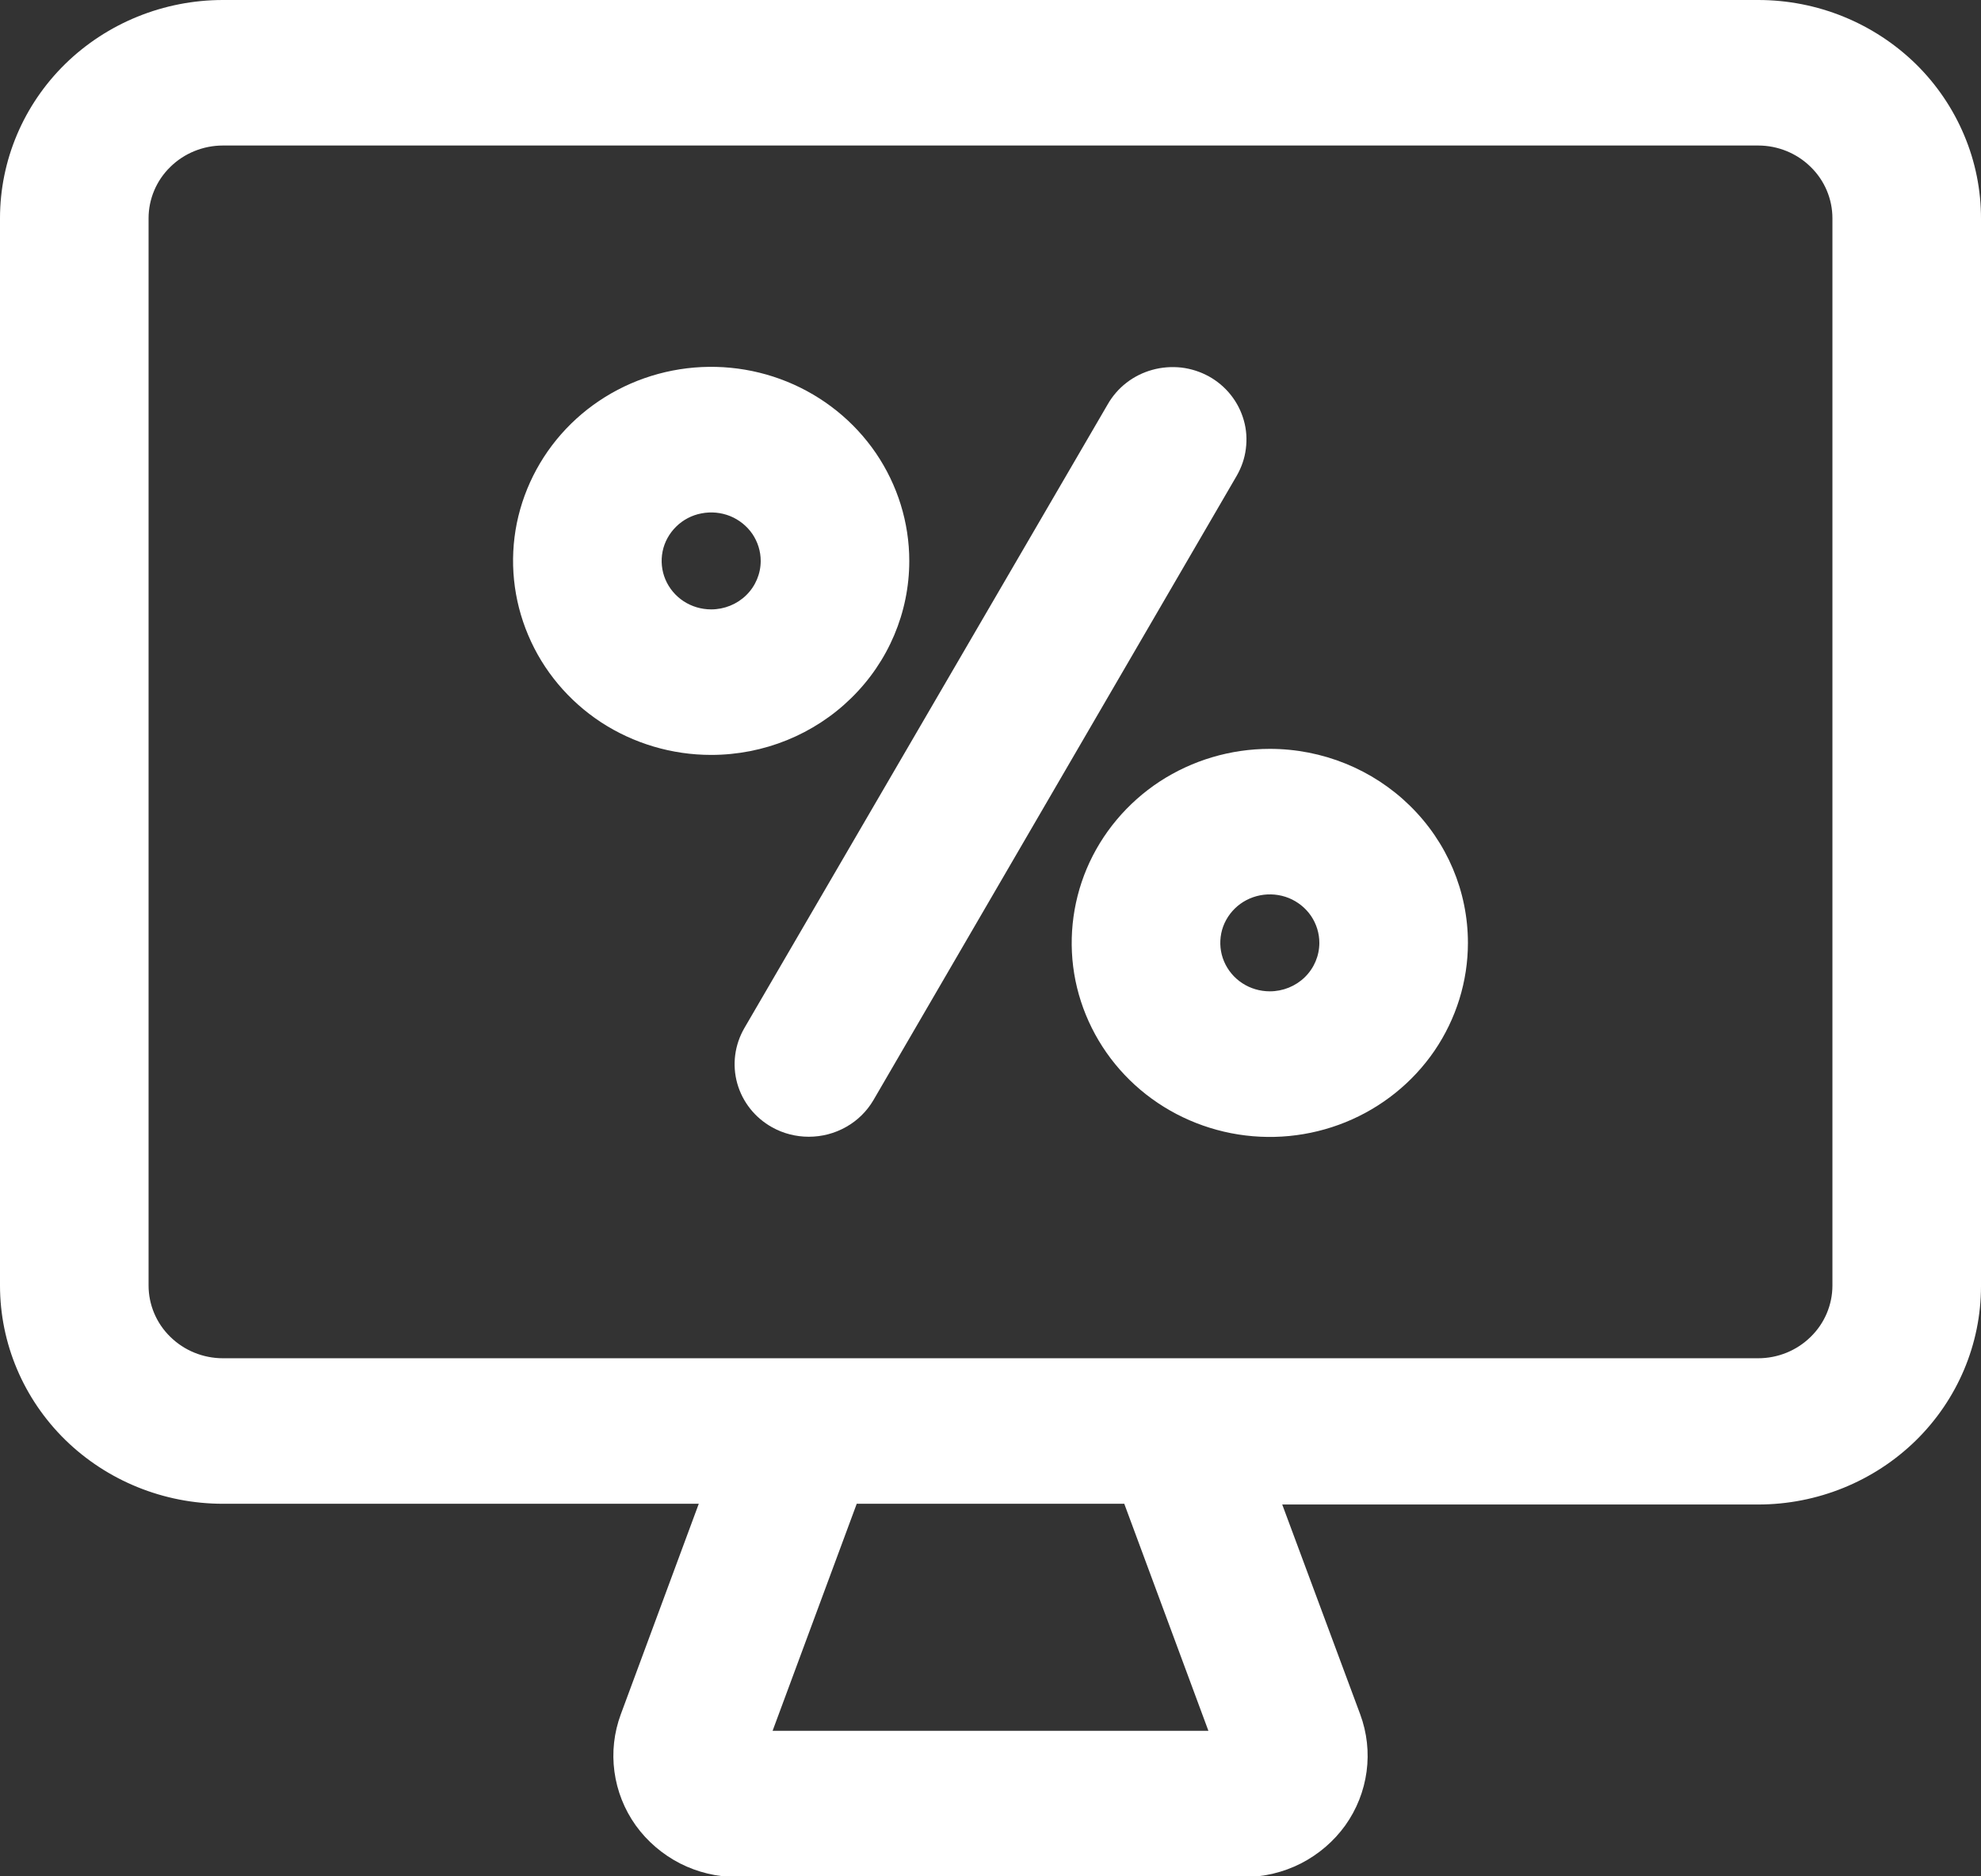 <svg width="19" height="18" viewBox="0 0 19 18" fill="none" xmlns="http://www.w3.org/2000/svg">
<rect x="0" y="0" width="19" height="18" fill="#333333" stroke="none"/>
<g clip-path="url(#clip0_1_6222)">
<path d="M16.863 0H2.138C1.571 0 1.027 0.221 0.626 0.613C0.225 1.006 0 1.539 0 2.094V12.332C0 12.887 0.225 13.42 0.626 13.813C1.027 14.205 1.571 14.426 2.138 14.426H6.702L5.954 16.446C5.889 16.622 5.868 16.81 5.893 16.995C5.918 17.181 5.988 17.358 6.097 17.511C6.207 17.664 6.353 17.789 6.522 17.876C6.691 17.962 6.879 18.007 7.07 18.007H11.93C12.121 18.007 12.309 17.962 12.478 17.876C12.647 17.789 12.793 17.664 12.903 17.511C13.012 17.358 13.082 17.181 13.107 16.995C13.132 16.81 13.111 16.622 13.046 16.446L12.298 14.433H16.863C17.429 14.433 17.973 14.212 18.374 13.82C18.775 13.427 19 12.894 19 12.339V2.101C19.001 1.825 18.946 1.552 18.839 1.298C18.732 1.043 18.575 0.811 18.377 0.616C18.178 0.421 17.942 0.266 17.682 0.16C17.422 0.054 17.144 -1.53103e-06 16.863 0ZM11.59 16.604H7.41L8.217 14.426H10.783L11.59 16.604ZM17.575 12.332C17.575 12.517 17.5 12.695 17.366 12.825C17.233 12.956 17.052 13.03 16.863 13.03H2.138C1.949 13.03 1.767 12.956 1.634 12.825C1.5 12.695 1.425 12.517 1.425 12.332V2.094C1.425 1.909 1.5 1.731 1.634 1.601C1.767 1.47 1.949 1.396 2.138 1.396H16.863C17.052 1.396 17.233 1.47 17.366 1.601C17.5 1.731 17.575 1.909 17.575 2.094V12.332Z" fill="white"/>
<path d="M11.595 3.611C11.513 3.566 11.423 3.537 11.33 3.526C11.236 3.516 11.142 3.523 11.052 3.548C10.962 3.573 10.877 3.615 10.804 3.672C10.73 3.729 10.669 3.8 10.623 3.881L7.139 9.863C7.046 10.024 7.021 10.214 7.071 10.393C7.121 10.571 7.241 10.723 7.405 10.814C7.512 10.874 7.634 10.905 7.757 10.905C7.883 10.905 8.006 10.873 8.115 10.811C8.224 10.75 8.314 10.661 8.377 10.554L11.861 4.565C11.907 4.485 11.938 4.397 11.949 4.306C11.961 4.215 11.955 4.122 11.93 4.034C11.905 3.945 11.863 3.862 11.805 3.789C11.748 3.717 11.676 3.656 11.595 3.611Z" fill="white"/>
<path d="M8.721 5.381C8.721 5.013 8.609 4.653 8.401 4.347C8.192 4.041 7.895 3.802 7.548 3.661C7.201 3.52 6.819 3.483 6.45 3.555C6.082 3.627 5.743 3.804 5.477 4.065C5.212 4.325 5.031 4.657 4.957 5.018C4.884 5.379 4.922 5.753 5.066 6.093C5.209 6.433 5.453 6.724 5.765 6.929C6.078 7.133 6.445 7.242 6.821 7.242C7.325 7.242 7.808 7.046 8.164 6.697C8.521 6.348 8.721 5.875 8.721 5.381ZM6.821 5.846C6.727 5.846 6.635 5.819 6.557 5.768C6.479 5.717 6.418 5.644 6.382 5.559C6.346 5.474 6.337 5.38 6.355 5.29C6.373 5.2 6.419 5.117 6.485 5.052C6.551 4.987 6.636 4.942 6.728 4.925C6.82 4.907 6.916 4.916 7.003 4.951C7.089 4.986 7.164 5.046 7.216 5.122C7.268 5.199 7.296 5.289 7.296 5.381C7.296 5.504 7.246 5.623 7.157 5.71C7.068 5.797 6.947 5.846 6.821 5.846Z" fill="white"/>
<path d="M12.179 7.184C11.803 7.184 11.436 7.293 11.123 7.497C10.811 7.702 10.567 7.993 10.423 8.333C10.28 8.673 10.242 9.047 10.315 9.408C10.389 9.769 10.57 10.101 10.835 10.361C11.101 10.622 11.44 10.799 11.808 10.871C12.177 10.943 12.559 10.906 12.906 10.765C13.253 10.624 13.55 10.385 13.759 10.079C13.967 9.773 14.079 9.413 14.079 9.045C14.079 8.551 13.879 8.078 13.522 7.729C13.166 7.38 12.683 7.184 12.179 7.184ZM12.179 9.51C12.085 9.51 11.993 9.483 11.915 9.432C11.837 9.381 11.776 9.308 11.74 9.223C11.704 9.138 11.695 9.045 11.713 8.954C11.731 8.864 11.777 8.781 11.843 8.716C11.909 8.651 11.994 8.607 12.086 8.589C12.178 8.571 12.274 8.58 12.361 8.615C12.447 8.65 12.522 8.71 12.574 8.786C12.626 8.863 12.654 8.953 12.654 9.045C12.654 9.168 12.604 9.287 12.515 9.374C12.426 9.461 12.305 9.51 12.179 9.51Z" fill="white"/>
</g>
<defs>
<clipPath id="clip0_1_6222">
<rect width="19" height="18" fill="white"/>
</clipPath>
</defs>
</svg>
